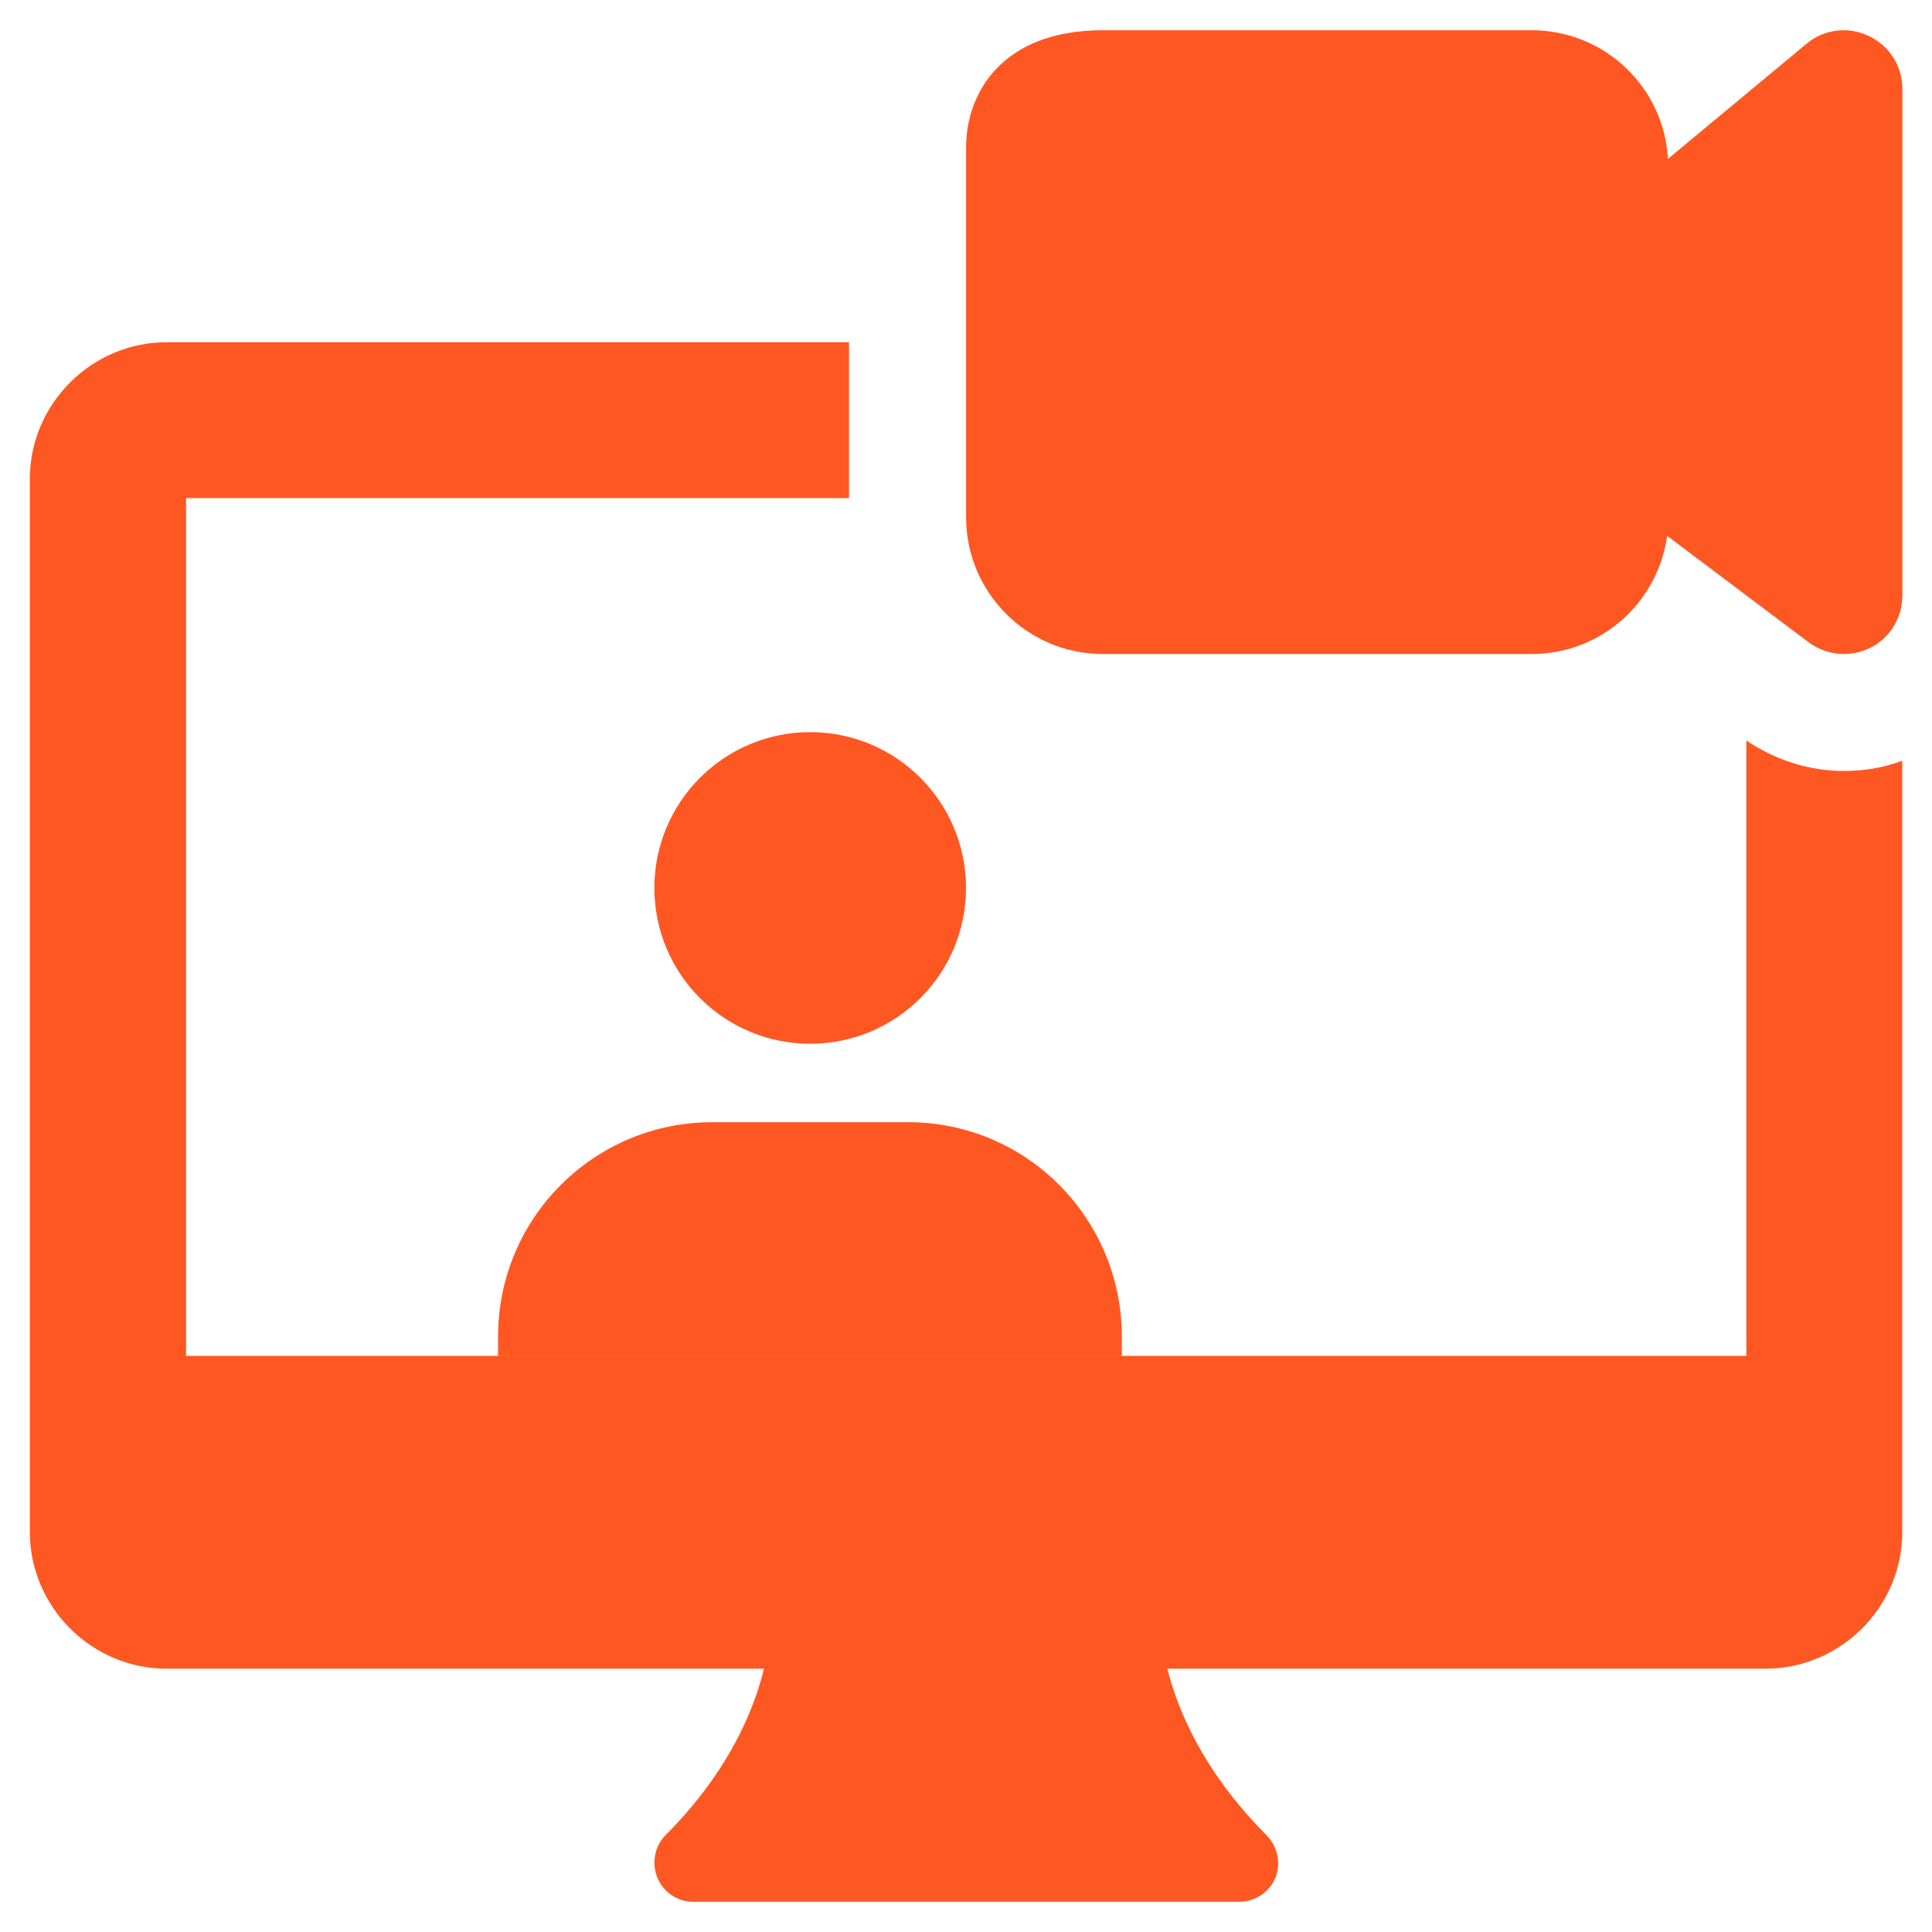 <?xml version="1.0" encoding="utf-8"?>
<!-- Generator: Adobe Illustrator 18.1.1, SVG Export Plug-In . SVG Version: 6.00 Build 0)  -->
<svg version="1.1" id="bold" xmlns="http://www.w3.org/2000/svg" xmlns:xlink="http://www.w3.org/1999/xlink" x="0px" y="0px"
	 viewBox="0 0 200 200" enable-background="new 0 0 200 200" xml:space="preserve">
<g>
	<path fill="#FF5722" d="M190.86,79.81c-3.55,0-7.11-1.13-10.08-3.16v63.71H19.26V51.56h68.63V35.43H17.23
		c-7.73,0-14.14,6.37-14.14,14.14V158.6c0,7.73,6.37,14.14,14.14,14.14h165.55c7.73,0,14.14-6.37,14.14-14.14V78.75
		C194.96,79.49,192.93,79.81,190.86,79.81z"/>
	<path fill="#FF5722" d="M131.13,190c-10.63-10.63-10.94-20.9-10.94-21.41c0-2.23-1.84-4.02-4.02-4.02H83.71
		c-2.23,0-4.02,1.84-4.02,4.06c0,0.43-0.16,10.7-10.78,21.33c-1.13,1.13-1.48,2.89-0.86,4.41c0.63,1.52,2.07,2.5,3.71,2.5h56.52
		c1.64,0,3.13-0.98,3.75-2.5C132.62,192.89,132.27,191.17,131.13,190L131.13,190z"/>
	<circle fill="#FF5722" cx="83.87" cy="91.92" r="16.13"/>
	<path fill="#FF5722" d="M116.13,138.36v2.03H51.56v-2.03c0-12.27,9.92-22.19,22.19-22.19h20.2
		C106.21,116.13,116.13,126.1,116.13,138.36z"/>
</g>
<path fill="#FF5722" d="M190.86,67.7c-1.29,0-2.58-0.43-3.63-1.21l-14.65-11.02c-0.94,6.88-6.84,12.23-13.98,12.23h-44.45
	c-7.77,0-14.14-6.33-14.14-14.14V15.24c0-5.59,3.71-12.11,14.14-12.11h44.41c7.54,0,13.71,5.9,14.1,13.32l14.34-11.91
	c1.8-1.52,4.3-1.84,6.45-0.82c2.15,1.02,3.48,3.13,3.48,5.47v52.46c0,2.3-1.29,4.41-3.36,5.43C192.7,67.5,191.76,67.7,190.86,67.7z"
	/>
</svg>
